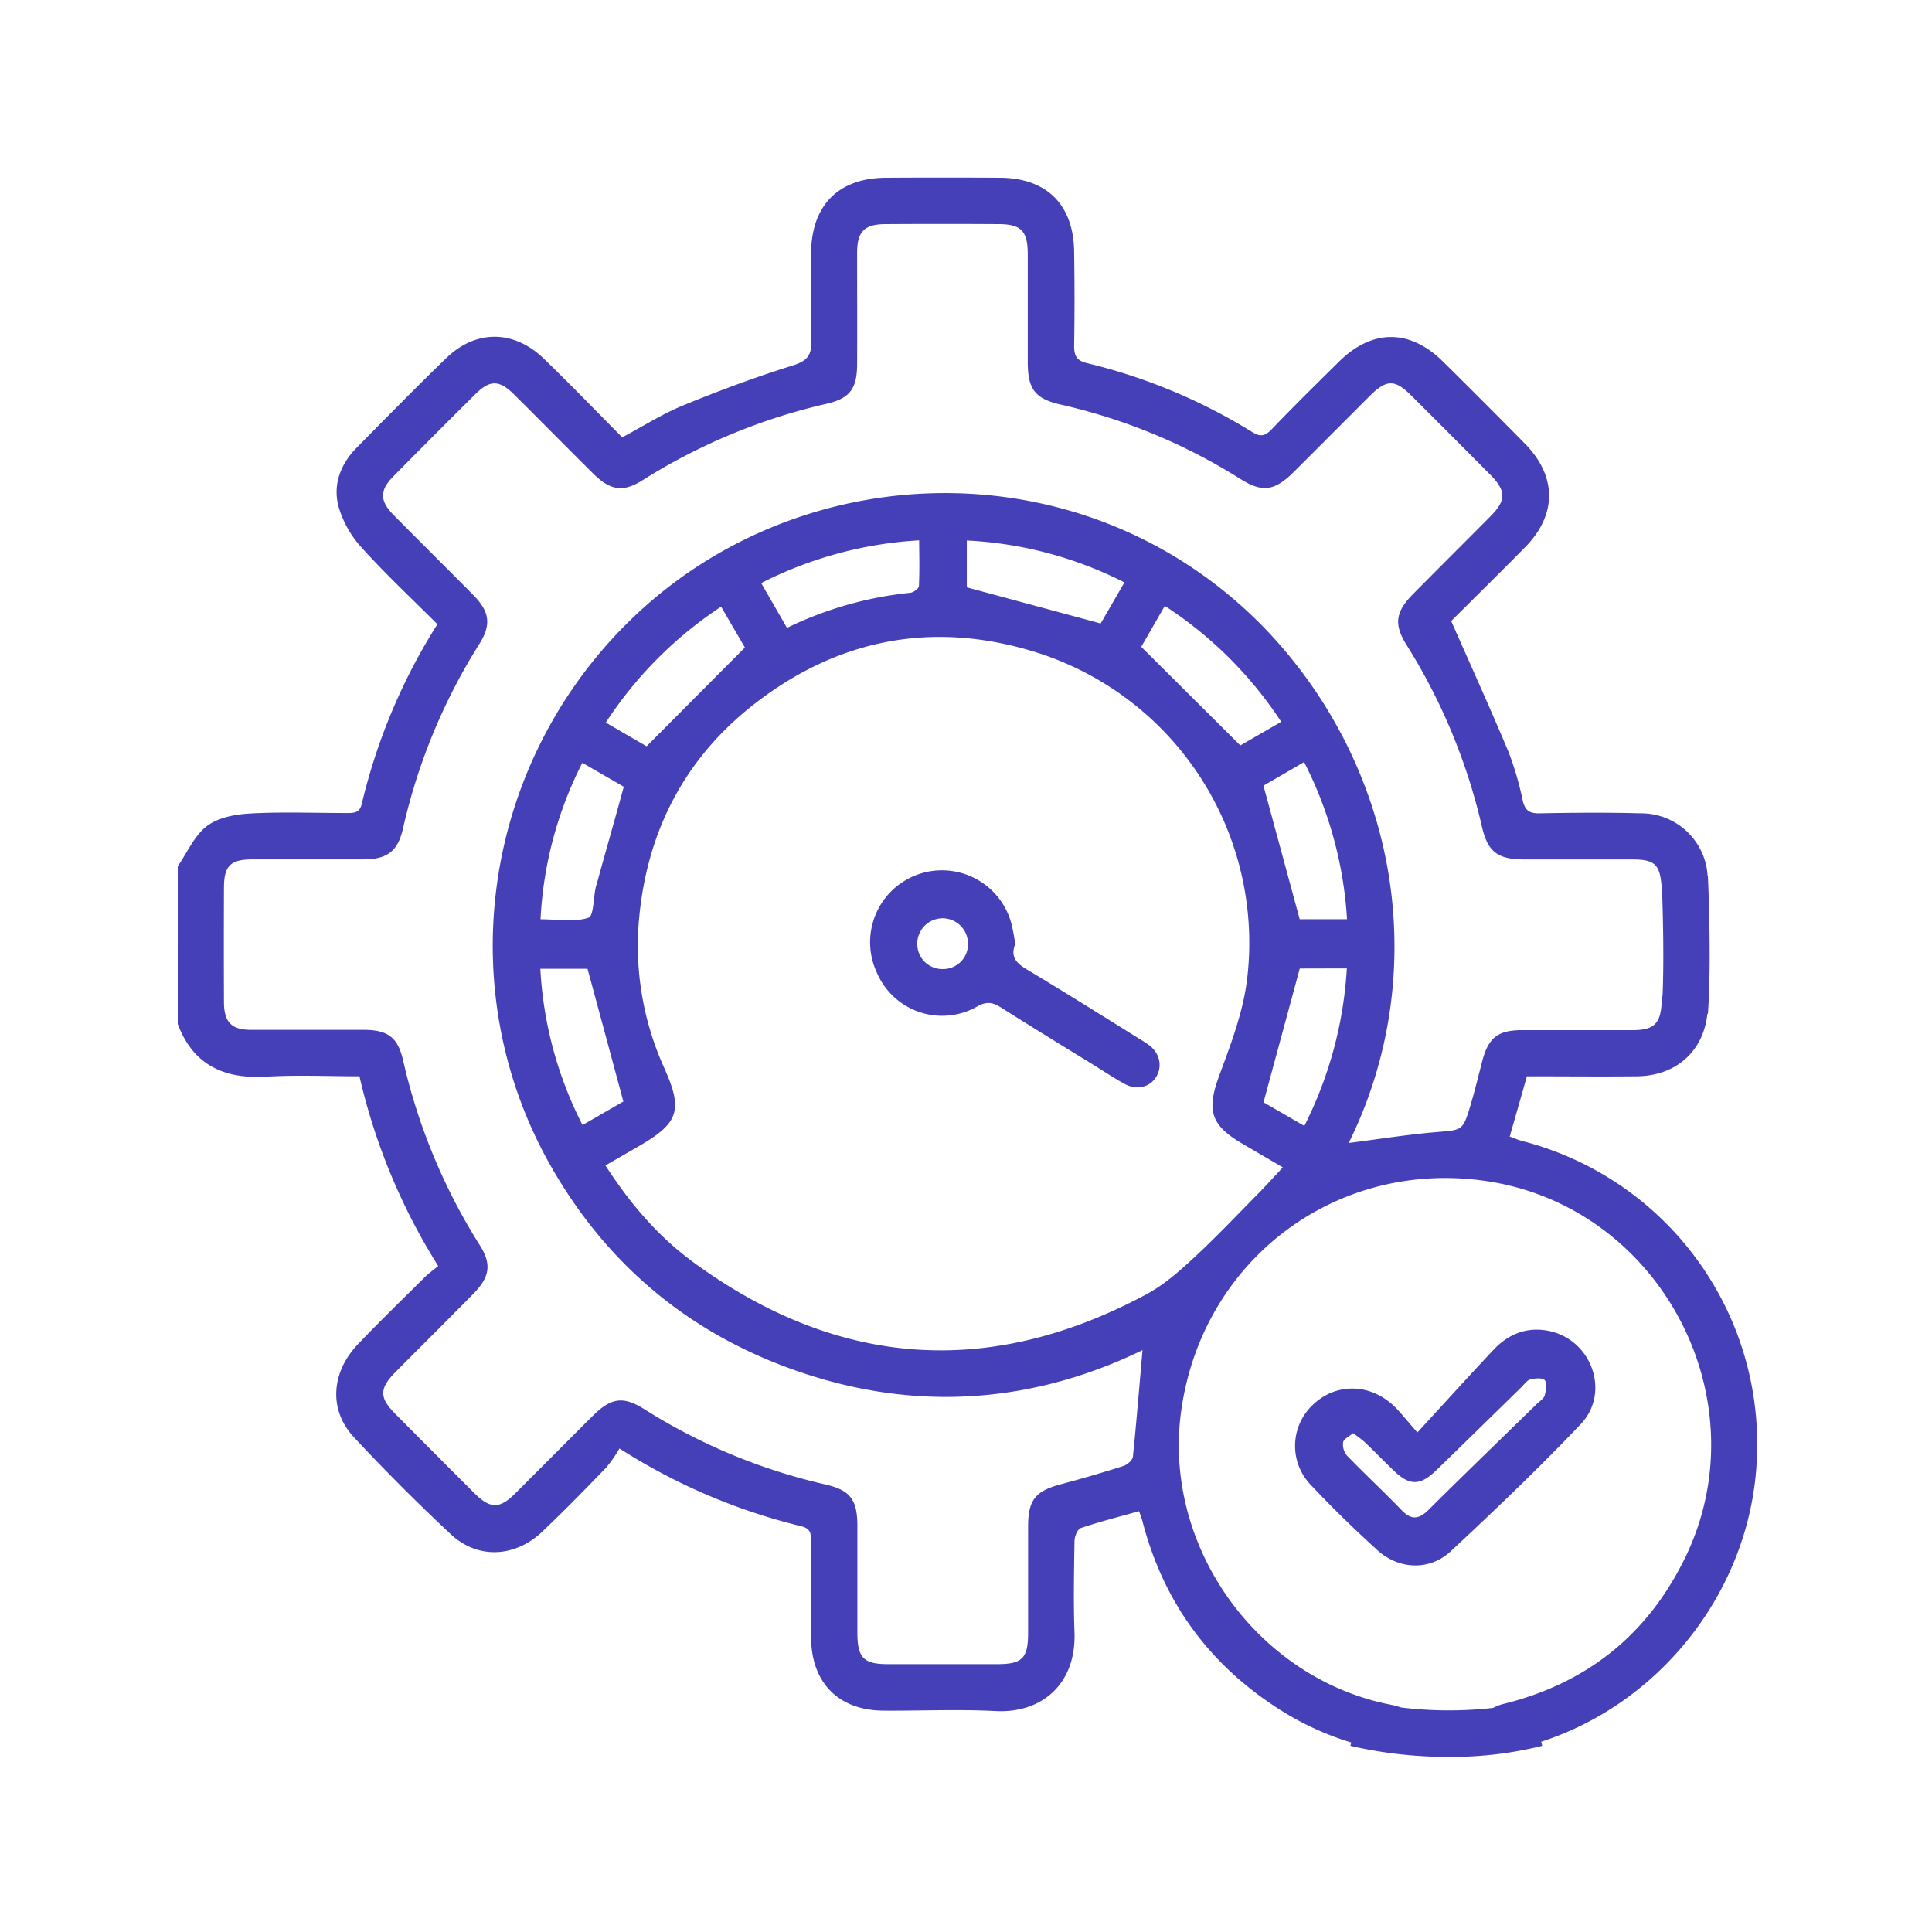 <svg id="Layer_1" data-name="Layer 1" xmlns="http://www.w3.org/2000/svg" viewBox="0 0 500 500"><defs><style>.cls-1{fill:#4540b7;}</style></defs><path class="cls-1" d="M394.06,295.32c-1.1-.29-2.16-.75-3.35-1.17,1.53-5.36,3-10.43,4.44-15.61,9.71,0,19.15.1,28.59,0,10.14-.13,17.16-6.64,18.12-16.17H442c1-13.32.06-34.72,0-35.62h-.07a17.2,17.2,0,0,0-17.23-16.26c-8.78-.24-17.57-.17-26.35,0-2.64.05-3.7-.85-4.29-3.38a78.85,78.85,0,0,0-3.7-12.62c-4.66-11.13-9.66-22.12-14.79-33.77,5.93-5.91,12.57-12.44,19.1-19.07,8.31-8.42,8.29-18.35,0-26.81q-10.51-10.68-21.17-21.21c-8.62-8.54-18.38-8.54-27,0-5.88,5.8-11.76,11.6-17.48,17.56-1.72,1.79-3,1.86-5,.59A146,146,0,0,0,281.39,94c-2.92-.7-3.44-2.08-3.4-4.71.13-8,.12-16,0-24C277.89,53,270.91,46,258.62,46q-14.56-.09-29.14,0C217,46,210,53.07,209.9,65.6c-.05,7.47-.21,14.94.07,22.4.15,3.78-.93,5.38-4.76,6.57-9.61,3-19.08,6.52-28.39,10.34-5.37,2.2-10.33,5.37-15.79,8.27-6.74-6.78-13.38-13.67-20.26-20.33-7.77-7.52-17.59-7.6-25.28-.17-7.85,7.59-15.49,15.4-23.17,23.17-4.21,4.27-6.24,9.62-4.68,15.35a27,27,0,0,0,5.94,10.51c6.22,6.87,13,13.22,19.62,19.84a153.29,153.29,0,0,0-19.58,46.51c-.55,2.32-2,2.36-3.84,2.35-8.38,0-16.78-.34-25.14.13-3.82.21-8.24,1.06-11.13,3.27-3.24,2.5-5.07,6.85-7.51,10.39V265c4,10.65,12,14.28,22.93,13.64,7.95-.47,15.94-.1,24.1-.1a159,159,0,0,0,20.38,49.11c-1.29,1.06-2.49,1.91-3.52,2.93-5.77,5.72-11.6,11.39-17.22,17.26-7,7.33-7.64,17.07-1.08,24.11q12.12,13,25.12,25.15c7,6.5,16.65,6,23.76-.83,5.59-5.33,11-10.85,16.36-16.41a35.05,35.05,0,0,0,3.49-5A155.06,155.06,0,0,0,207.4,395c2.23.54,2.53,1.76,2.52,3.7-.07,8.53-.17,17.07,0,25.59.23,11.41,7.3,18.33,18.63,18.42,9.72.07,19.45-.39,29.14.11,12,.62,20.89-7.09,20.39-20.43-.29-7.85-.12-15.73,0-23.59,0-1.17.79-3.06,1.65-3.35,4.88-1.64,9.89-2.91,15.06-4.36.34,1,.69,1.87.92,2.76,5.38,20.66,17.1,36.73,35,48.28a75.44,75.44,0,0,0,19,8.83l-.23.86a112.49,112.49,0,0,0,25.64,2.86,96.82,96.82,0,0,0,24-2.86l-.27-1.06c30.95-10,53.84-39.05,55.76-72A81,81,0,0,0,394.06,295.32ZM293.19,377c-.1.9-1.46,2.08-2.47,2.4q-8,2.55-16.05,4.69c-6.68,1.77-8.57,4-8.6,10.91,0,9.19,0,18.39,0,27.59,0,6.57-1.51,8.07-7.93,8.09q-14.18,0-28.34,0c-6.32,0-7.89-1.63-7.91-8.13,0-9.2,0-18.4,0-27.6,0-6.79-1.79-9.28-8.23-10.76a150.12,150.12,0,0,1-46.89-19.48c-5.56-3.51-8.69-2.95-13.42,1.77-6.7,6.67-13.35,13.4-20.06,20.06-4,4-6.44,3.95-10.46-.06q-10.33-10.29-20.6-20.65c-4.1-4.13-4.06-6.53.15-10.77,6.66-6.71,13.38-13.37,20-20.1,4.35-4.4,5-7.71,1.7-12.85a153.24,153.24,0,0,1-19.76-47.71c-1.38-6-4-7.86-10.22-7.88-9.71,0-19.42,0-29.14,0-5.06,0-6.95-2-7-7.07q-.06-14.8,0-29.6c0-5.75,1.64-7.42,7.31-7.44,9.58,0,19.17,0,28.75,0,6.13,0,8.9-2.05,10.26-7.91A152.53,152.53,0,0,1,124,166.75c3.27-5.17,2.69-8.52-1.61-12.86-6.84-6.92-13.76-13.75-20.58-20.67-3.57-3.62-3.58-6.32,0-9.94q10.51-10.66,21.16-21.22c3.86-3.83,6.24-3.78,10.17.12,6.8,6.76,13.53,13.59,20.34,20.35,4.4,4.36,7.7,5,12.81,1.76a153.3,153.3,0,0,1,47.62-19.79c6.1-1.39,7.88-4,7.91-10.18.05-9.6,0-19.2,0-28.8,0-5.65,1.85-7.49,7.41-7.52q14.57-.09,29.14,0c5.87,0,7.58,1.75,7.61,7.7,0,9.33,0,18.66,0,28,0,6.92,1.8,9.47,8.49,11A148.42,148.42,0,0,1,321.08,124c5.71,3.58,8.87,3,13.77-1.87,6.51-6.49,13-13,19.49-19.51,4.51-4.5,6.62-4.54,11-.15q10.19,10.16,20.32,20.36c4.18,4.22,4.19,6.64.05,10.81-6.66,6.72-13.37,13.38-20,20.09-4.5,4.54-5.08,7.78-1.7,13.17a152.67,152.67,0,0,1,19.5,47c1.54,6.67,4.13,8.5,11,8.53,9.31,0,18.63,0,27.94,0,5.86,0,7.16,1.3,7.59,7.22a9.5,9.5,0,0,0,.11.95c.2,5.68.52,17.62.12,27a12.45,12.45,0,0,0-.24,1.91c-.27,5.38-2,7.07-7.41,7.09-9.58,0-19.16,0-28.74,0-6.2,0-8.66,1.95-10.24,7.87-1,3.86-1.94,7.75-3.08,11.57-2,6.66-2.08,6.37-8.89,6.95-7.48.63-14.91,1.83-22.62,2.81a114,114,0,0,0,11.49-41.82,116.14,116.14,0,0,0-4.88-43.44,119.66,119.66,0,0,0-20.3-38.67,115.31,115.31,0,0,0-32.89-28.74c-45.18-26.29-103.53-18.57-140.52,18.52-37.38,37.47-45.32,95.43-18.9,141,15.41,26.6,38.16,44.47,67.48,53.56s58.15,6.31,85.15-6.79C294.87,358.61,294.14,367.83,293.19,377Zm43.17-139.11c-3.16-11.67-6.2-22.85-9.38-34.56l10.52-6.1a102.63,102.63,0,0,1,11.11,40.66Zm12.2,12.73a103.55,103.55,0,0,1-11,40.76L327,285.27c3.14-11.57,6.17-22.77,9.38-34.62ZM321,192.92l-25.65-25.53c1.74-3,3.83-6.66,6.1-10.59a103.28,103.28,0,0,1,30.13,30ZM291,150.73l-6.15,10.62L250.21,152V139.88A100.72,100.72,0,0,1,291,150.73Zm-53.23,1c0,.62-1.38,1.6-2.19,1.68a94.8,94.8,0,0,0-31.91,9.08c-2.37-4.12-4.48-7.77-6.67-11.59a102.72,102.72,0,0,1,40.87-11.06C237.91,143.9,238,147.83,237.81,151.74Zm-83.47,77.4c-.78,2.88-.58,7.92-2,8.38-3.68,1.2-8,.4-12.41.4a99.89,99.89,0,0,1,10.82-40.5l10.72,6.2C159,212.58,156.59,220.84,154.34,229.14Zm7,55.95-10.54,6.08a100.33,100.33,0,0,1-10.92-40.44h12.21C155.14,262.08,158.15,273.29,161.33,285.09ZM156.78,187A103.72,103.72,0,0,1,186.63,157c2.21,3.82,4.33,7.45,6.15,10.58l-25.44,25.56Zm22.48,139.52c-8.95-6.57-16.17-15-22.57-24.9l8.5-4.91c10.51-6.05,11.62-9.35,6.73-20.3a76.51,76.51,0,0,1-6.46-39.34c2.24-22.84,12.35-41.58,30.43-55.39,20.93-16,44.58-20.83,70.09-13.51a78.82,78.82,0,0,1,56.78,85.15c-1,8.43-4.14,16.73-7.13,24.78-3.38,9.09-2.48,13,5.85,17.86L332,302.12c-2.29,2.44-4.2,4.57-6.2,6.6-5.59,5.66-11.06,11.46-16.89,16.85-3.77,3.48-7.75,7-12.22,9.39C255.87,356.87,216.58,353.91,179.26,326.54Zm256.52,77.28C426,423.47,410.25,435.78,389,441a11,11,0,0,0-2.58,1,101.81,101.81,0,0,1-23.77-.1,28.64,28.64,0,0,0-3.81-.94c-34.11-7.32-57.92-41.23-53.16-75.73,5.4-39.19,40.19-65.38,79.11-59.55C430.07,312.47,456.27,362.79,435.78,403.82Z"/><path class="cls-1" d="M401,344.48c-5.67-1.21-10.55.68-14.45,4.82-6.38,6.78-12.62,13.69-19.72,21.41-3-3.33-4.48-5.38-6.33-7.06-6.28-5.76-15-5.69-20.82,0a14.58,14.58,0,0,0-.26,20.84c5.46,5.81,11.2,11.38,17.11,16.74,5.53,5,13.48,5.32,18.92.24,11.47-10.7,22.84-21.54,33.65-32.91C416.81,360.43,412,346.84,401,344.48Zm-1.19,16.6c-.28.9-1.38,1.57-2.14,2.31-9.32,9.1-18.71,18.15-27.95,27.34-2.51,2.49-4.46,2.72-7,.08-4.61-4.79-9.5-9.32-14.12-14.1a4.44,4.44,0,0,1-1-3.46c.17-.86,1.54-1.47,2.57-2.35a37.15,37.15,0,0,1,3.09,2.38c2.5,2.39,4.91,4.87,7.4,7.27,4.13,4,6.85,4,11,0,7.36-7.12,14.66-14.31,22-21.47.76-.74,1.45-1.82,2.36-2.07,1.22-.33,3.17-.49,3.77.19S400.14,359.86,399.77,361.08Z"/><path class="cls-1" d="M297.5,270.57a27.77,27.77,0,0,0-2.67-1.74c-9.61-6-19.18-12-28.87-17.81-2.66-1.59-4.6-3.15-3.23-6.67a46.87,46.87,0,0,0-1-5.39A18.6,18.6,0,1,0,227,251.86a18.34,18.34,0,0,0,25.84,8.65c2.58-1.48,4.15-1.09,6.35.31,7.85,5,15.82,9.84,23.74,14.73,2.72,1.68,5.38,3.47,8.18,5,3.1,1.68,6.45.82,8.09-1.82S300.23,272.72,297.5,270.57ZM244,250.79a6.47,6.47,0,0,1-6.61-6.53,6.56,6.56,0,1,1,13.12-.09A6.42,6.42,0,0,1,244,250.79Z"/></svg>